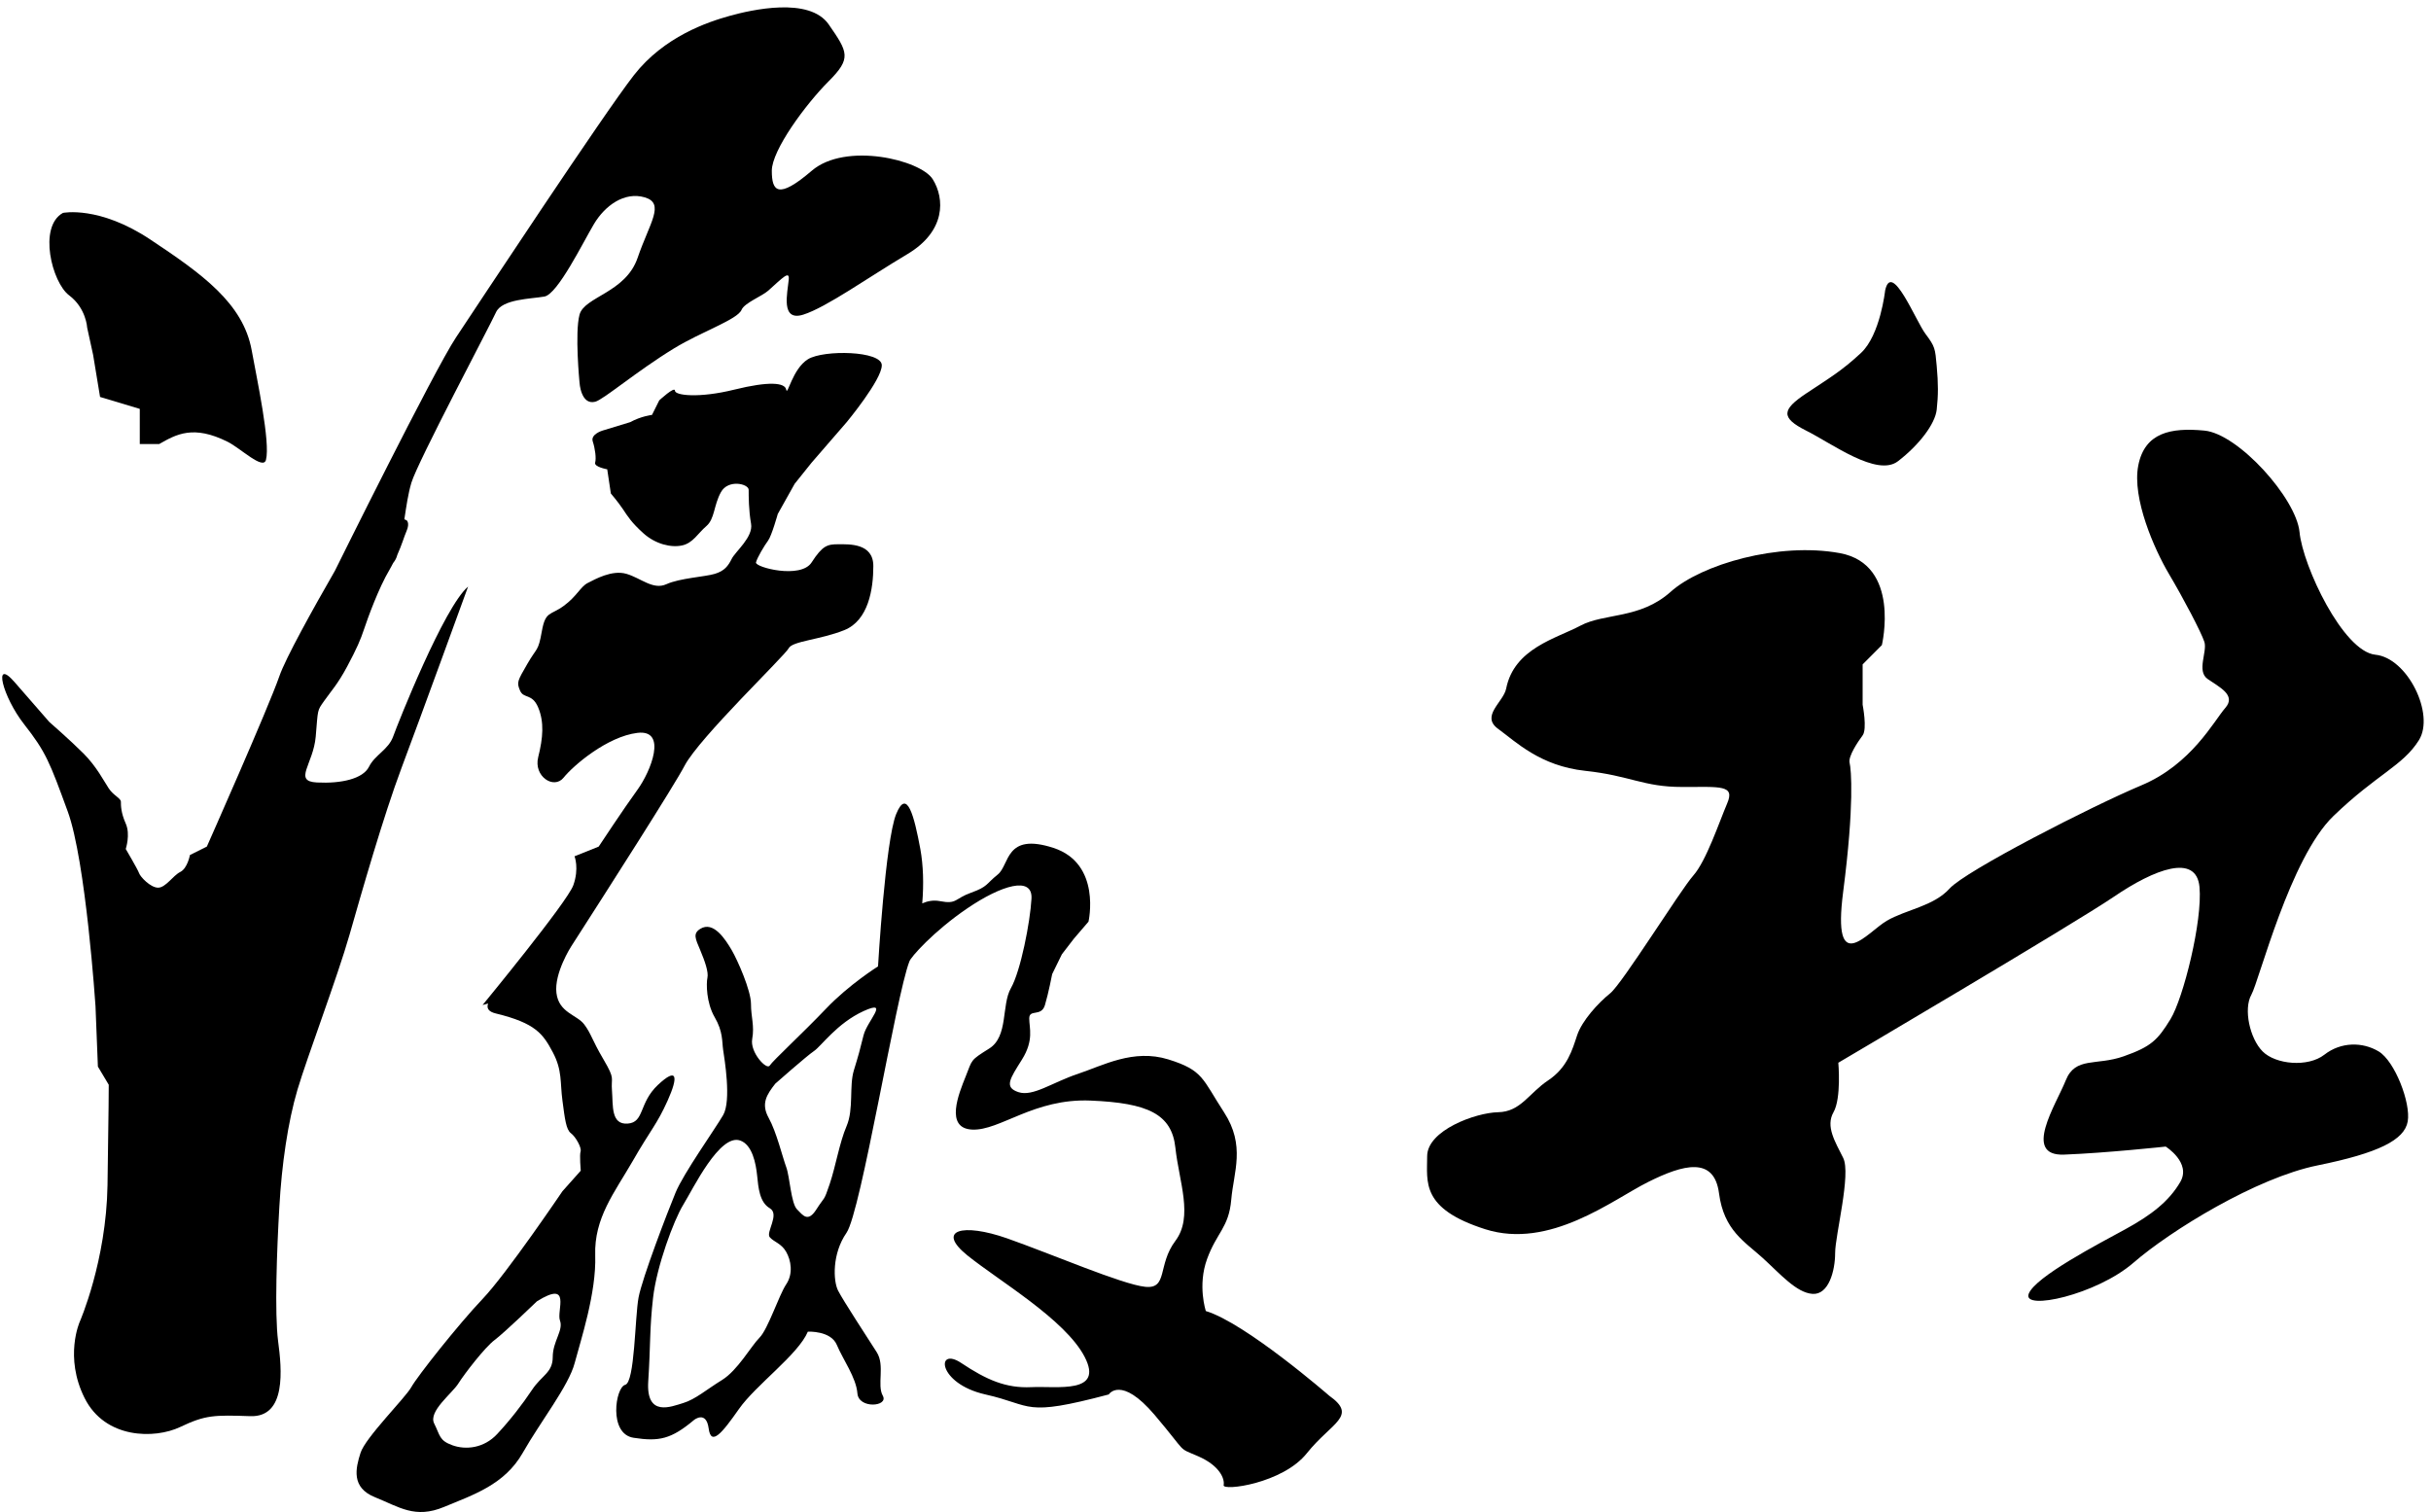 <?xml version="1.0" encoding="utf-8"?>
<!-- Generator: Adobe Illustrator 23.0.3, SVG Export Plug-In . SVG Version: 6.00 Build 0)  -->
<svg version="1.1" id="Layer_1" xmlns="http://www.w3.org/2000/svg" xmlns:xlink="http://www.w3.org/1999/xlink" x="0px" y="0px"
	 viewBox="0 0 336.01 209.01" style="enable-background:new 0 0 336.01 209.01;" xml:space="preserve">
<path d="M9.55,40.82c2.37,1.78,2.5,4.48,2.5,4.48l0.82,3.75l0.96,5.82l5.49,1.65v4.86H22c2.38-1.36,4.73-2.68,9.47-0.31
	c1.78,0.89,4.91,3.95,5.29,2.5c0.63-2.42-1.23-11.07-1.97-15.14c-1.18-6.52-6.87-10.57-13.98-15.3C13.69,28.38,8.7,29.43,8.7,29.43
	C5.25,31.33,7.18,39.04,9.55,40.82z"/>
<path d="M64.7,81.08c-3.34,2.84-9.7,18.89-10.36,20.73c-0.67,1.84-2.51,2.51-3.34,4.18c-0.84,1.67-3.84,2.34-7.19,2.17
	c-3.34-0.17-0.5-2.51-0.17-6.35c0.33-3.84,0.17-3.51,1.17-4.93c1-1.42,1.84-2.26,3.18-4.76c1.34-2.51,1.84-3.68,2.34-5.18
	c0.5-1.5,2.01-5.68,3.51-8.19c0.2-0.34,0.34-0.63,0.51-0.94c0.25-0.31,0.45-0.66,0.56-1.09c0-0.01,0-0.02,0.01-0.03
	c0.63-1.4,0.92-2.47,1.27-3.28c0.5-1.17,0-1.5,0-1.5l-0.3-0.13c0.28-1.83,0.51-3.49,0.97-5.05c0.84-2.84,10.87-21.73,11.7-23.57
	c0.84-1.84,4.85-1.84,6.69-2.17c1.84-0.33,5.35-7.52,6.85-10.03c1.5-2.51,4.18-4.51,7.02-3.68c2.84,0.84,0.67,3.51-0.99,8.36
	s-7.36,5.35-8.03,7.86c-0.67,2.51,0,9.36,0,9.36s0.17,3.18,2.17,2.67c1.14-0.29,5.69-4.19,10.87-7.36c3.9-2.38,8.79-3.99,9.36-5.35
	c0.4-0.95,2.81-1.87,3.68-2.64c2.02-1.81,2.96-2.83,2.84-1.54c-0.17,1.84-1.17,5.85,2.01,4.85c3.18-1,9.03-5.18,14.38-8.36
	c5.35-3.18,5.18-7.69,3.51-10.36c-1.67-2.67-12.04-5.18-16.72-1.17c-4.68,4.01-5.52,2.84-5.52,0s4.68-9.19,7.86-12.37
	c3.18-3.18,2.67-4.01,0-7.86s-10.7-2.01-13.71-1.17c-3.01,0.84-9.03,2.84-13.21,8.19S66.03,42.13,63.03,46.64
	C60.02,51.15,46.29,78.9,46.29,78.9h0c-3.06,5.32-6.81,12.07-7.67,14.55c-1.5,4.35-10.03,23.57-10.03,23.57l-2.34,1.17
	c0,0-0.33,1.84-1.34,2.34c-1,0.5-2.01,2.17-3.06,2.17s-2.46-1.5-2.63-2.01c-0.17-0.5-1.84-3.34-1.84-3.34s0.67-2.01,0-3.51
	c-0.67-1.5-0.67-2.51-0.67-3.01c0-0.5-1-0.84-1.67-1.84c-0.67-1-1.67-3.01-3.51-4.85c-1.84-1.84-4.72-4.35-4.72-4.35l-4.81-5.52
	c-3.01-3.45-1.67,2.01,1.34,5.85c3.01,3.84,3.51,5.18,6.02,12.04c2.51,6.85,3.84,26.91,3.84,26.91l0.33,8.36l1.5,2.51
	c0,0,0,3.34-0.17,13.88c-0.17,10.53-3.84,18.89-3.84,18.89s-2.17,4.85,0.67,10.53c2.84,5.68,9.7,5.68,13.21,4.01
	c3.51-1.67,4.68-1.67,9.7-1.5s4.35-6.52,3.84-10.36c-0.5-3.84-0.17-12.7,0.17-18.56c0.33-5.85,1.17-11.7,2.51-16.22
	c1.34-4.51,5.52-15.55,7.19-21.4c1.67-5.85,4.68-16.38,7.19-23.07C58.01,99.47,64.7,81.08,64.7,81.08z"/>
<path d="M92.28,152.13c1.5-3.34,1.34-4.68-1.34-2.17c-2.67,2.51-1.84,5.18-4.18,5.35c-2.34,0.17-2.01-2.51-2.17-4.51
	c-0.17-2.01,0.5-1.5-1.17-4.35c-1.67-2.84-1.67-3.51-2.67-4.85c-1-1.34-3.51-1.6-3.84-4.35c-0.33-2.74,2.03-6.42,2.04-6.43
	c5.22-8.13,14.27-22.28,15.68-24.99c2.01-3.84,13.87-15.21,14.38-16.22c0.5-1,4.35-1.17,7.69-2.51c3.34-1.34,4.01-5.68,4.01-8.86
	s-3.34-3.01-4.85-3.01c-1.5,0-2.17,0.17-3.68,2.51c-1.5,2.34-7.86,0.67-7.69,0c0.17-0.67,1.17-2.34,1.67-3.01
	c0.5-0.67,1.34-3.68,1.34-3.68l2.34-4.18l2.34-2.92l4.85-5.6c0,0,4.85-5.85,4.85-7.86s-8.02-2.17-10.2-0.84
	c-2.17,1.34-2.84,5.18-3.01,4.21c-0.17-0.97-2.34-1.2-7.19,0c-4.85,1.2-8.19,0.81-8.19,0.14c0-0.67-2.17,1.34-2.17,1.34l-1,2.01
	c0,0-1.5,0.17-3.01,1l-3.84,1.17c0,0-1.67,0.5-1.34,1.5c0.33,1,0.5,2.34,0.33,2.93s1.67,0.92,1.67,0.92l0.5,3.34
	c0,0,1,1.17,1.67,2.17c0.67,1,1.17,1.84,2.84,3.34c1.67,1.5,3.84,2.01,5.35,1.67c1.5-0.33,2.17-1.67,3.34-2.67
	c1.17-1,1-2.84,2.01-4.68c1-1.84,3.84-1.17,3.84-0.33c0,0.84,0,2.84,0.33,4.68c0.33,1.84-2.17,3.84-2.67,4.85
	c-0.5,1-1,1.67-2.34,2.08c-1.34,0.41-4.85,0.59-6.69,1.43c-1.84,0.84-3.51-0.84-5.52-1.43c-2.01-0.59-4.35,0.76-5.35,1.26
	c-1,0.5-1.5,1.84-3.34,3.18c-1.84,1.34-2.51,0.67-3.01,3.51s-0.67,2.17-2.01,4.51c-1.34,2.34-1.5,2.51-1,3.68
	c0.5,1.17,1.67,0.33,2.51,2.34c0.84,2.01,0.67,4.18,0,6.85c-0.67,2.67,2.17,4.51,3.51,2.84c1.34-1.67,6.02-5.68,10.21-6.19
	c4.19-0.5,1.83,5.35,0,7.86c-1.83,2.51-5.36,7.86-5.36,7.86l-3.34,1.34c0,0,0.67,1.67-0.17,4.01c-0.84,2.34-12.54,16.55-12.54,16.55
	l0.77-0.21c-0.24,0.63,0.02,1.13,1.07,1.38c5.52,1.34,6.52,2.84,7.86,5.35c1.34,2.51,1,4.18,1.34,6.69c0.33,2.51,0.5,4.01,1.17,4.51
	c0.67,0.5,1.5,2.01,1.34,2.51c-0.17,0.5,0.02,2.67,0.02,2.67l-2.53,2.84c0,0-7.69,11.37-11.03,14.88c-3.34,3.51-9.03,10.7-9.86,12.2
	c-0.84,1.5-6.35,6.97-7.02,9.09c-0.67,2.11-1.34,4.79,2.01,6.13c3.34,1.34,5.52,3.01,9.53,1.34c4.01-1.67,8.36-3.06,10.87-7.46
	c2.51-4.41,6.35-9.25,7.19-12.43c0.84-3.18,3.01-9.7,2.84-14.88c-0.17-5.18,2.67-8.69,5.18-13.04
	C89.94,156.14,90.78,155.47,92.28,152.13z M76.4,187.57c0,2.17-1.5,2.51-2.84,4.51c-1.34,2.01-3.01,4.18-4.85,6.15
	c-1.84,1.97-4.35,2.21-6.19,1.54c-1.84-0.67-1.67-1.34-2.51-3.01c-0.84-1.67,2.51-4.18,3.34-5.52c0.84-1.34,3.68-5.02,5.02-6.02
	c1.34-1,5.85-5.35,5.85-5.35c4.85-3.01,2.67,1.34,3.18,2.67C77.9,183.89,76.4,185.4,76.4,187.57z"/>
<path d="M183.72,192.92c0,0-11.53-10.03-17.05-11.7c0,0-1.17-3.51,0.17-7.19c1.34-3.68,3.01-4.35,3.34-8.19
	c0.33-3.84,2.01-7.48-1-12.1c-3.01-4.62-2.84-5.79-7.69-7.3c-4.85-1.5-9.03,0.84-12.54,2.01c-3.51,1.17-6.19,3.18-8.19,2.51
	c-2.01-0.67-1.17-1.84,0.5-4.51c1.67-2.67,1-4.35,1-5.68c0-1.34,1.67-0.17,2.17-1.84c0.5-1.67,1-4.28,1-4.28l1.34-2.74l1.67-2.17
	l2.01-2.34c0,0,1.84-8.02-4.85-10.2c-6.69-2.17-6.02,2.34-7.69,3.68c-1.67,1.34-1.34,1.67-3.68,2.51c-2.34,0.84-1.93,1.63-4.32,1.17
	c-0.92-0.18-1.76,0.01-2.44,0.31c0.23-2.66,0.14-5.3-0.26-7.5c-0.84-4.51-1.84-8.53-3.34-4.85c-1.5,3.68-2.51,21.06-2.51,21.06
	s-4.01,2.51-7.19,5.85c-3.18,3.34-7.36,7.19-7.78,7.86s-2.76-1.84-2.42-3.68c0.33-1.84-0.17-3.01-0.17-4.85
	c0-1.84-1.84-6.02-2.67-7.44c-0.84-1.42-2.51-4.09-4.35-2.92c-1.03,0.65-0.67,1.34,0,2.92c0.67,1.59,1.17,3.06,1,3.83
	s-0.17,3.44,1,5.45c1.17,2.01,1,3.34,1.17,4.51c0.17,1.17,1.17,7.02,0,9.03c-1.17,2.01-5.46,8.02-6.57,10.7s-4.61,11.8-5.12,14.51
	c-0.51,2.71-0.51,11.74-1.85,12.07c-1.34,0.33-2.34,6.79,1.17,7.32c3.51,0.54,5.18,0.2,8.36-2.47c0,0,1.67-1.34,2.01,1.17
	c0.33,2.51,1.84,0.67,4.18-2.67c2.34-3.34,8.19-7.52,9.53-10.7c0,0,3.18-0.17,4.01,1.84c0.84,2.01,2.67,4.51,2.84,6.69
	s4.35,1.84,3.51,0.33c-0.84-1.5,0.33-4.18-0.84-6.02c-1.17-1.84-4.68-7.19-5.35-8.53c-0.67-1.34-0.84-5.07,1.17-7.97
	c2.01-2.9,6.85-32.82,8.69-37.5c0.13-0.55,3.34-4.18,8.02-7.36c4.68-3.18,9.03-4.51,8.86-1.34c-0.17,3.18-1.5,10.03-2.84,12.37
	c-1.34,2.34-0.33,6.69-3.01,8.36c-2.67,1.67-2.3,1.5-3.24,3.84s-2.95,7.19,0.9,7.36c3.84,0.17,8.53-4.35,16.38-4.01
	c7.86,0.33,11.2,1.84,11.7,6.52s2.51,9.53,0,12.87c-2.51,3.34-1,6.69-4.18,6.35c-3.18-0.33-12.87-4.51-19.06-6.69
	c-6.19-2.17-9.86-1.17-5.52,2.34c4.35,3.51,13.54,8.86,16.22,14.04s-3.84,4.01-7.36,4.18c-3.51,0.17-6.19-1-9.7-3.34
	c-3.51-2.34-3.34,2.84,3.34,4.35c6.69,1.5,5.09,3.17,17.05,0c0,0,1.67-2.67,6.35,2.84c4.68,5.52,3.01,4.4,6.02,5.71
	c3.01,1.31,3.68,3.15,3.51,3.99c-0.17,0.84,8.19-0.21,11.53-4.45C184.06,196.6,187.73,195.76,183.72,192.92z M108.66,177.54
	c-1,1.5-2.51,6.19-3.68,7.36c-1.17,1.17-3.01,4.51-5.18,5.85c-2.17,1.34-3.68,2.67-5.35,3.18c-1.67,0.5-5.18,2.01-4.85-3.01
	s0.17-7.26,0.67-11.57s2.84-10.66,4.18-12.84c1.34-2.17,5.02-9.86,7.86-8.86c1.68,0.59,2.17,3.18,2.34,4.85s0.33,3.68,1.75,4.51
	c1.42,0.84-0.59,3.34,0,4.01c0.59,0.67,1.59,0.84,2.26,2.01C109.33,174.2,109.67,176.04,108.66,177.54z M119.36,143.1
	c-0.5,2.01-0.67,2.67-1.34,4.85s0,5.35-1,7.69c-1,2.34-1.5,5.52-2.34,8.02c-0.84,2.51-0.67,1.67-1.84,3.51
	c-1.17,1.84-1.84,0.84-2.67,0c-0.84-0.84-1-4.51-1.5-5.85c-0.5-1.34-1.34-4.85-2.43-6.81c-1.09-1.97-0.25-3.22,0.92-4.72
	c0,0,4.35-3.84,5.35-4.51c1-0.67,3.18-3.84,6.85-5.52C123.04,138.09,119.86,141.1,119.36,143.1z"/>
<path d="M249.64,59.52c3.57,1.78,9.81,6.46,12.7,4.23c2.9-2.23,5.13-5.13,5.35-7.13c0.22-2.01,0.22-3.57,0-6.02
	c-0.22-2.45-0.22-2.67-1.56-4.46c-1.34-1.78-4.67-10.18-5.57-5.98c0,0-0.67,6.15-3.34,8.63c-2.67,2.48-4.23,3.37-7.58,5.6
	C246.3,56.62,246.08,57.73,249.64,59.52z"/>
<path d="M322.53,112.79c6.02-5.8,9.58-6.91,11.81-10.48c2.23-3.57-1.56-11.37-6.02-11.81c-4.46-0.45-10.03-12.26-10.48-16.94
	c-0.45-4.68-8.47-13.6-13.15-14.04c-4.68-0.45-8.25,0.29-9.14,4.82c-0.89,4.54,2.23,11.6,4.23,14.98c2.01,3.38,4.46,8.06,4.9,9.39
	c0.45,1.34-1.11,4.04,0.45,5.14c1.56,1.1,4.01,2.22,2.45,4c-1.56,1.78-4.68,7.8-11.59,10.7c-6.91,2.9-24.3,11.81-26.52,14.27
	s-6.02,2.9-8.69,4.46c-2.67,1.56-7.58,8.02-6.02-4.01c1.56-12.04,1.11-16.94,0.89-17.83c-0.22-0.89,1.14-2.9,1.8-3.79
	c0.66-0.89,0-4.24,0-4.24v-5.57l2.66-2.67c0,0,2.67-11.14-5.8-12.71c-8.47-1.56-19.17,1.56-23.4,5.35
	c-4.24,3.79-9.14,2.9-12.48,4.68c-3.34,1.78-9.14,3.12-10.25,8.69c-0.37,1.87-3.57,3.79-1.11,5.57c2.45,1.78,5.8,5.13,12.04,5.8
	c6.24,0.67,8.02,2.23,13.37,2.23c5.35,0,7.36-0.31,6.24,2.29c-1.11,2.61-2.9,7.96-4.68,9.96c-1.78,2.01-9.81,14.93-11.48,16.27
	c-1.67,1.34-3.9,3.79-4.57,5.8c-0.67,2.01-1.34,4.46-4.01,6.24c-2.67,1.78-3.79,4.34-6.91,4.4c-3.12,0.06-9.81,2.51-9.81,6.08
	c0,3.57-0.89,7.25,8.02,10.09c8.92,2.84,17.61-4.07,22.51-6.52c4.9-2.45,9.14-3.57,9.81,1.56c0.67,5.13,3.57,6.69,6.02,8.92
	c2.45,2.23,4.68,4.83,6.91,4.98c2.23,0.15,3.12-3.2,3.12-5.65c0-2.45,2.23-10.92,1.11-13.15c-1.11-2.23-2.45-4.35-1.34-6.3
	c1.11-1.95,0.67-6.85,0.67-6.85s32.54-19.17,38.11-22.96c5.57-3.79,11.37-6.02,11.81-1.34s-2.23,15.38-4.01,18.28
	c-1.78,2.9-2.67,3.79-6.46,5.13c-3.79,1.34-6.69,0-8.02,3.34c-1.34,3.34-6.02,10.48-0.22,10.25c5.8-0.22,14.04-1.11,14.04-1.11
	s3.57,2.23,2.01,4.9c-1.56,2.67-4.01,4.57-7.58,6.52c-3.57,1.95-12.48,6.57-13.37,8.94c-0.89,2.37,9.36,0.14,14.49-4.31
	s16.99-11.74,25.44-13.45c8.44-1.71,12.01-3.52,12.46-6.07c0.45-2.55-1.78-8.34-4.01-9.68c-2.23-1.34-5.22-1.34-7.51,0.45
	c-2.29,1.78-6.75,1.34-8.53-0.45c-1.78-1.78-2.67-5.87-1.56-7.84C312.28,135.52,316.51,118.58,322.53,112.79z"/>
</svg>
